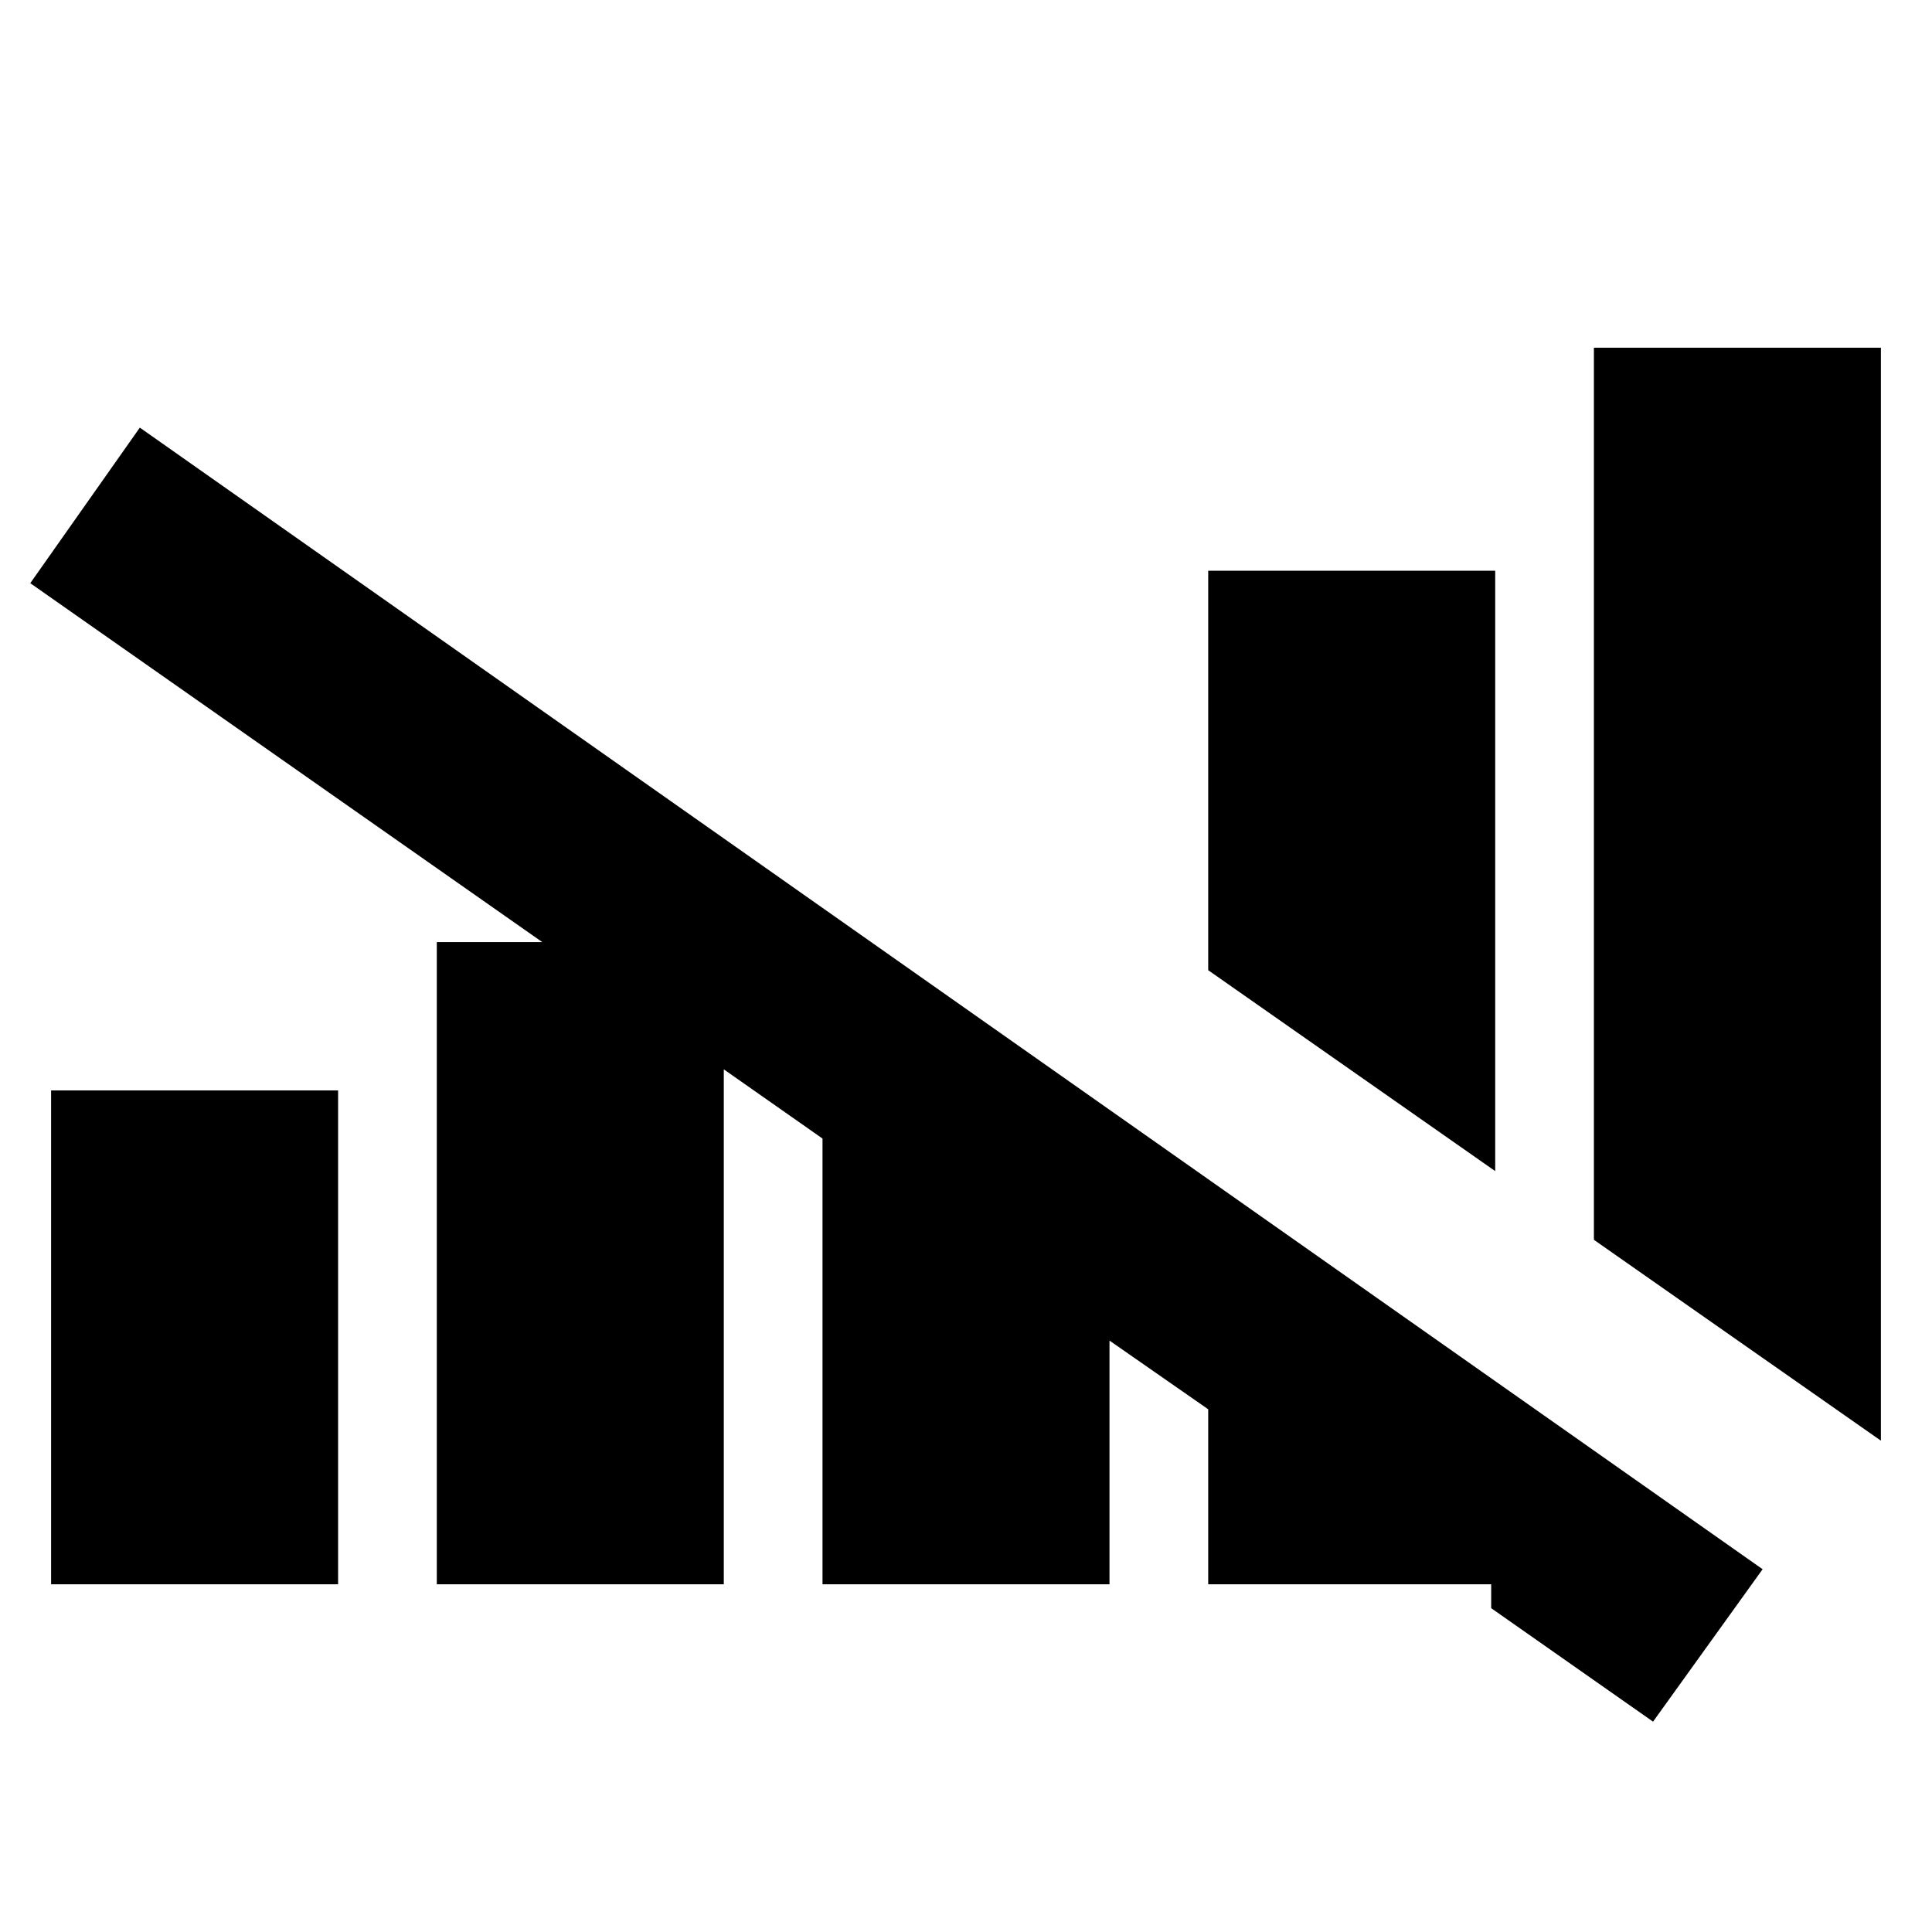 <svg xmlns="http://www.w3.org/2000/svg" height="20" viewBox="0 -960 960 960" width="20"><path d="M408.7-172.78v-221.48L15.04-670.22l54.44-77.3 806.35 567.26-54.44 75.74-80.43-56.39v-11.87H600.35v-86.96l-49.05-34.13v121.09H408.7Zm-383.31 0v-245.39H168v245.39H25.39Zm191.65 0v-319.09h142.61v319.09H217.04Zm525.92-205.3-142.61-99.83v-198.48h142.61v298.31Zm191.65 133.95L792-343.95v-443.27h142.61v543.09Z"/></svg>